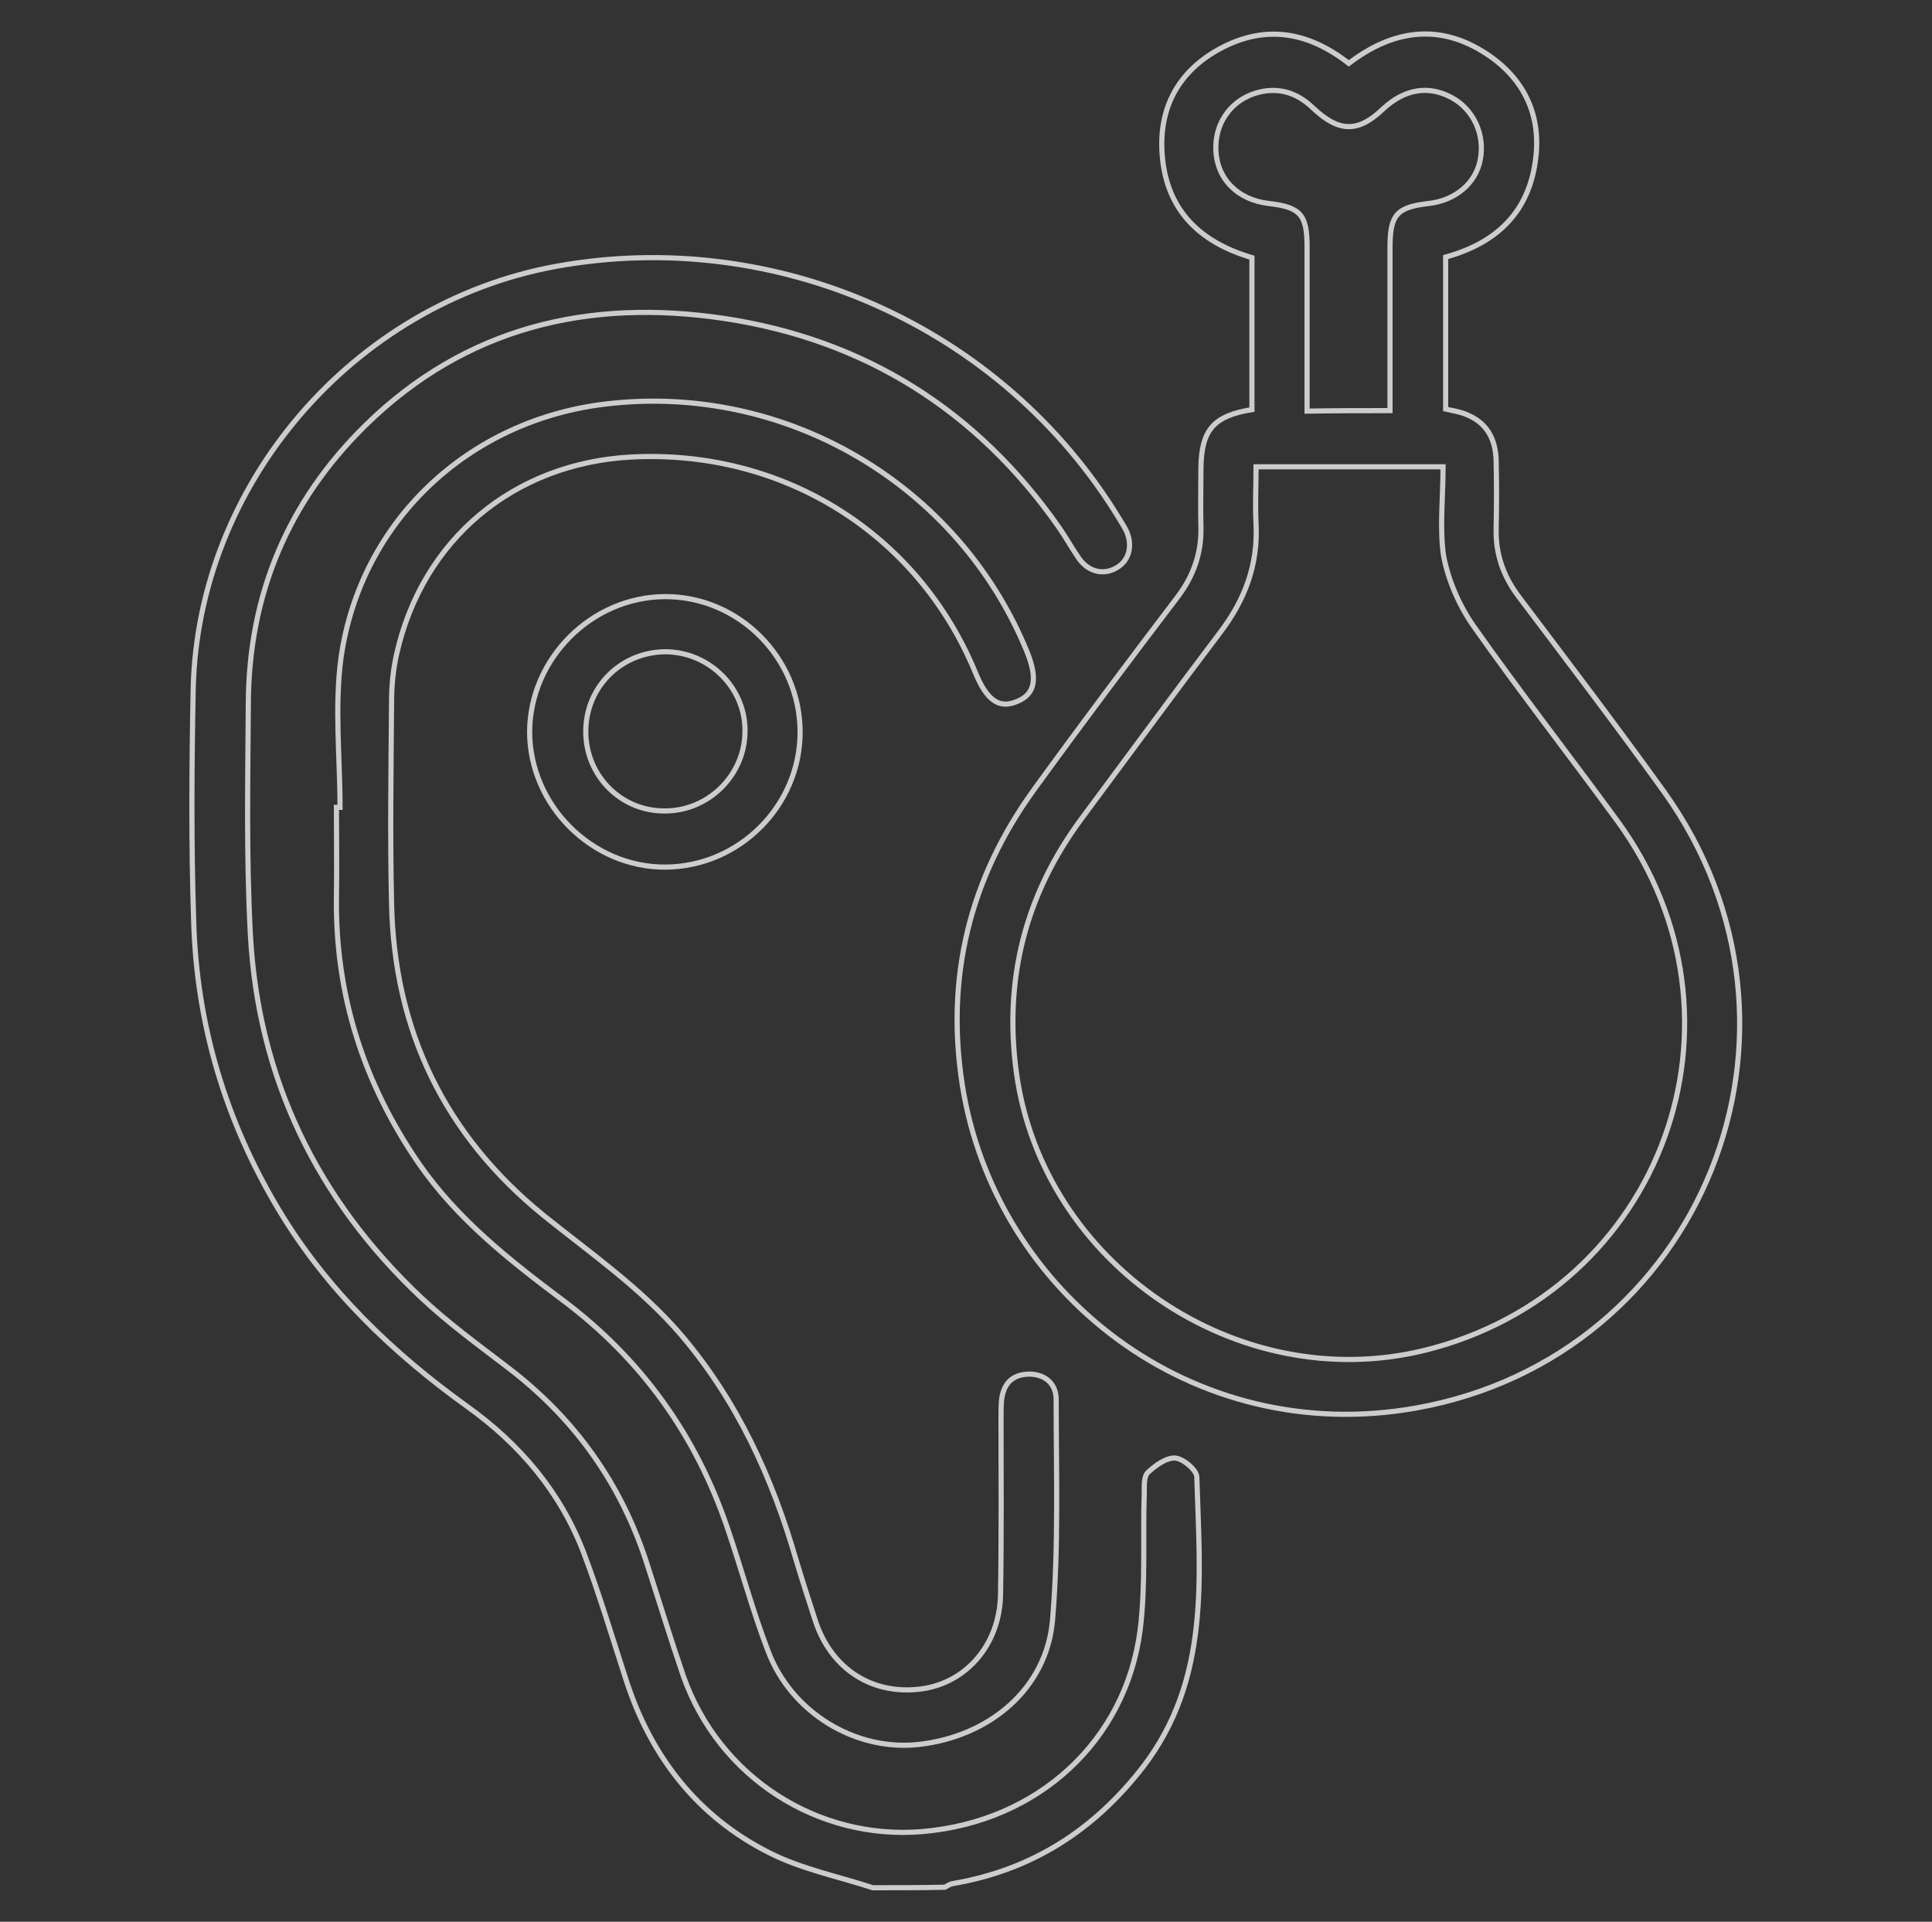 <?xml version="1.0" encoding="utf-8"?>
<!-- Generator: Adobe Illustrator 25.2.0, SVG Export Plug-In . SVG Version: 6.00 Build 0)  -->
<svg version="1.1" id="Capa_1" xmlns="http://www.w3.org/2000/svg" xmlns:xlink="http://www.w3.org/1999/xlink" x="0px" y="0px"
	 viewBox="0 0 375 373" style="enable-background:new 0 0 375 373;" xml:space="preserve">
<rect x="0" y="0" width="375" height="373" fill="#333333" stroke="none"/>
<style type="text/css">
	.st0{opacity:0.75;}
	.st1{fill:none;stroke:#FFFFFF;stroke-miterlimit:10;}
</style>
<g class="st0">
	<path class="st1" d="M169.4,366.4c-6.7-2.2-13.8-3.6-20.1-6.8c-13.9-7-22.9-18.6-27.7-33.3c-2.7-8.3-5.2-16.7-8.3-24.9
		c-4.5-11.8-12.4-21.1-22.6-28.4c-14.6-10.5-27.3-22.7-36.6-38.2c-10.3-17.2-15.9-35.8-16.5-55.8c-0.5-15.1-0.4-30.2-0.1-45.3
		c0.9-39.8,31.1-74.8,70.4-82c42.9-7.8,86.7,11.8,109.3,48.9c0.5,0.8,1,1.6,1.4,2.4c1.3,2.8,0.6,5.7-1.7,7.1c-2.5,1.6-5.5,1-7.4-1.6
		c-1.4-2-2.6-4.2-4-6.2c-15.9-22.7-37.7-36.4-65-40.5c-26.2-3.9-50.1,1.7-69.5,20.7c-15.1,14.8-22.7,32.9-22.8,54
		c-0.1,15-0.4,30,0.4,44.9c1.5,27.8,12.9,51.4,33.2,70.5c5.2,4.9,11,9.1,16.6,13.4c13.2,10,22.3,22.8,27.3,38.6
		c2.3,7.1,4.5,14.3,6.9,21.3c7,20,26.4,32,46.4,30.3c22.5-1.9,39.5-17.6,42.3-39.1c1.1-8.8,0.5-17.7,0.8-26.6c0-1.4-0.1-3.2,0.7-4
		c1.5-1.4,3.6-2.9,5.3-2.8c1.5,0.1,4.2,2.3,4.2,3.7c0.6,19.5,2.6,39.2-10.4,56.2c-9.5,12.3-21.6,20.1-37,22.7
		c-0.5,0.1-1,0.4-1.5,0.7C178.7,366.4,174.1,366.4,169.4,366.4z"/>
	<path class="st1" d="M243,79.5c0-9.8,0-19.6,0-29.5c-9.9-2.9-16.5-9-17.4-19.7c-0.8-9.3,3.1-16.5,11.3-20.9
		c8.8-4.7,17.1-3.2,24.9,2.9c8.5-6.5,17.6-7.9,26.8-1.8c7.1,4.7,10.5,11.6,9.5,20.1c-1.2,10.4-7.4,16.5-17.5,19.3
		c0,9.7,0,19.5,0,29.5c1.3,0.3,2.7,0.5,3.9,1c4.1,1.6,5.8,4.8,5.9,9c0.1,4.4,0.1,8.9,0,13.3c-0.1,4.9,1.4,9.1,4.3,13
		c9.5,12.6,19.1,25.2,28.3,38c33,46.1,7.5,109.7-48.2,119.6c-43.3,7.7-81.6-22.3-88-62.6c-3.3-21,1.4-40.1,13.8-57.3
		c9.2-12.7,18.6-25.2,28.1-37.7c3-4,4.5-8.4,4.4-13.3c-0.1-3.9,0-7.7,0-11.6C233.2,83.4,235.6,80.7,243,79.5z M280.1,90.6
		c-12.6,0-24.4,0-36.3,0c0,3.9-0.2,7.5,0,11.1c0.4,8-2.2,14.8-7,21.1c-9,11.9-17.9,24-26.8,36c-11,14.8-15.2,31.3-12.7,49.5
		c5.1,37,42.9,62.7,79.2,53.8c46.2-11.4,65.5-64.4,37.4-102.8c-9.2-12.6-18.9-25-27.9-37.8c-2.8-4-4.9-8.9-5.8-13.6
		C279.4,102.4,280.1,96.6,280.1,90.6z M269.8,79.7c0-1.4,0-2.5,0-3.6c0-9.4,0-18.7,0-28.1c0-6.3,1.3-7.8,7.5-8.5
		c5.2-0.6,9.1-3.9,10-8.4c1-5-1.3-9.9-5.6-12.2c-4.5-2.4-9.1-1.6-13.2,2.2c-4.9,4.7-8.6,4.6-13.6-0.1c-2.7-2.6-5.8-3.9-9.6-3.3
		c-5.8,1-9.5,5.7-9.3,11.4c0.2,5.6,4.2,9.7,10.3,10.4c6.1,0.7,7.4,2.2,7.4,8.3c0,9.4,0,18.7,0,28.1c0,1.2,0,2.5,0,3.9
		C259.2,79.7,264.2,79.7,269.8,79.7z"/>
	<path class="st1" d="M66,156.7c0-9.7-1.1-19.5,0.2-29.1C70,101.1,91,81.5,117.7,78.4c34.8-4.1,68.3,15.6,81.6,48
		c2.2,5.4,1.6,8.4-2,9.8c-3.4,1.4-5.8-0.3-8-5.7c-11.1-26.9-37.2-43.3-66.7-41.8C99.7,89.9,82,104.7,77,126.9c-0.7,3.1-1,6.2-1,9.4
		c-0.1,13-0.3,26,0,39c0.5,24.7,10.3,45,29.5,60.6c9.2,7.4,18.9,14.1,26.7,23.2c10.9,12.8,17.7,27.7,22.3,43.6c1.2,4,2.5,8,3.8,12
		c3.1,9.3,11.1,14.4,20.6,13.1c8.7-1.2,15.1-8.6,15.3-18.2c0.2-11.5,0.1-22.9,0.1-34.4c0-1.2,0-2.3,0.1-3.5c0.4-3.1,2-4.9,5.3-5
		c3.3,0,5.3,2,5.3,4.9c0,14.3,0.5,28.6-0.7,42.8c-1.1,13.3-12.2,22.7-26.1,24.2c-12.2,1.3-24.6-6.2-29.1-18.1
		c-3-7.8-5.2-16-7.9-23.9c-6.1-18-16.7-32.8-31.9-44.2c-10.4-7.8-20.6-15.8-28.1-26.7c-10.6-15.5-16.1-32.5-15.9-51.4
		c0.1-5.8,0-11.7,0-17.6C65.6,156.7,65.8,156.7,66,156.7z"/>
	<path class="st1" d="M155.3,142.1c0,14.3-11.8,26.1-26.1,26.2c-14.3,0.1-26.4-12-26.4-26.3c0.1-14.2,12-26.1,26.2-26.2
		C143.4,115.7,155.3,127.7,155.3,142.1z M113.7,141.8c-0.1,8.7,6.8,15.7,15.4,15.6c8.4,0,15.4-6.9,15.5-15.3
		c0.2-8.5-6.9-15.6-15.5-15.6C120.5,126.6,113.8,133.3,113.7,141.8z"/>
</g>
</svg>
